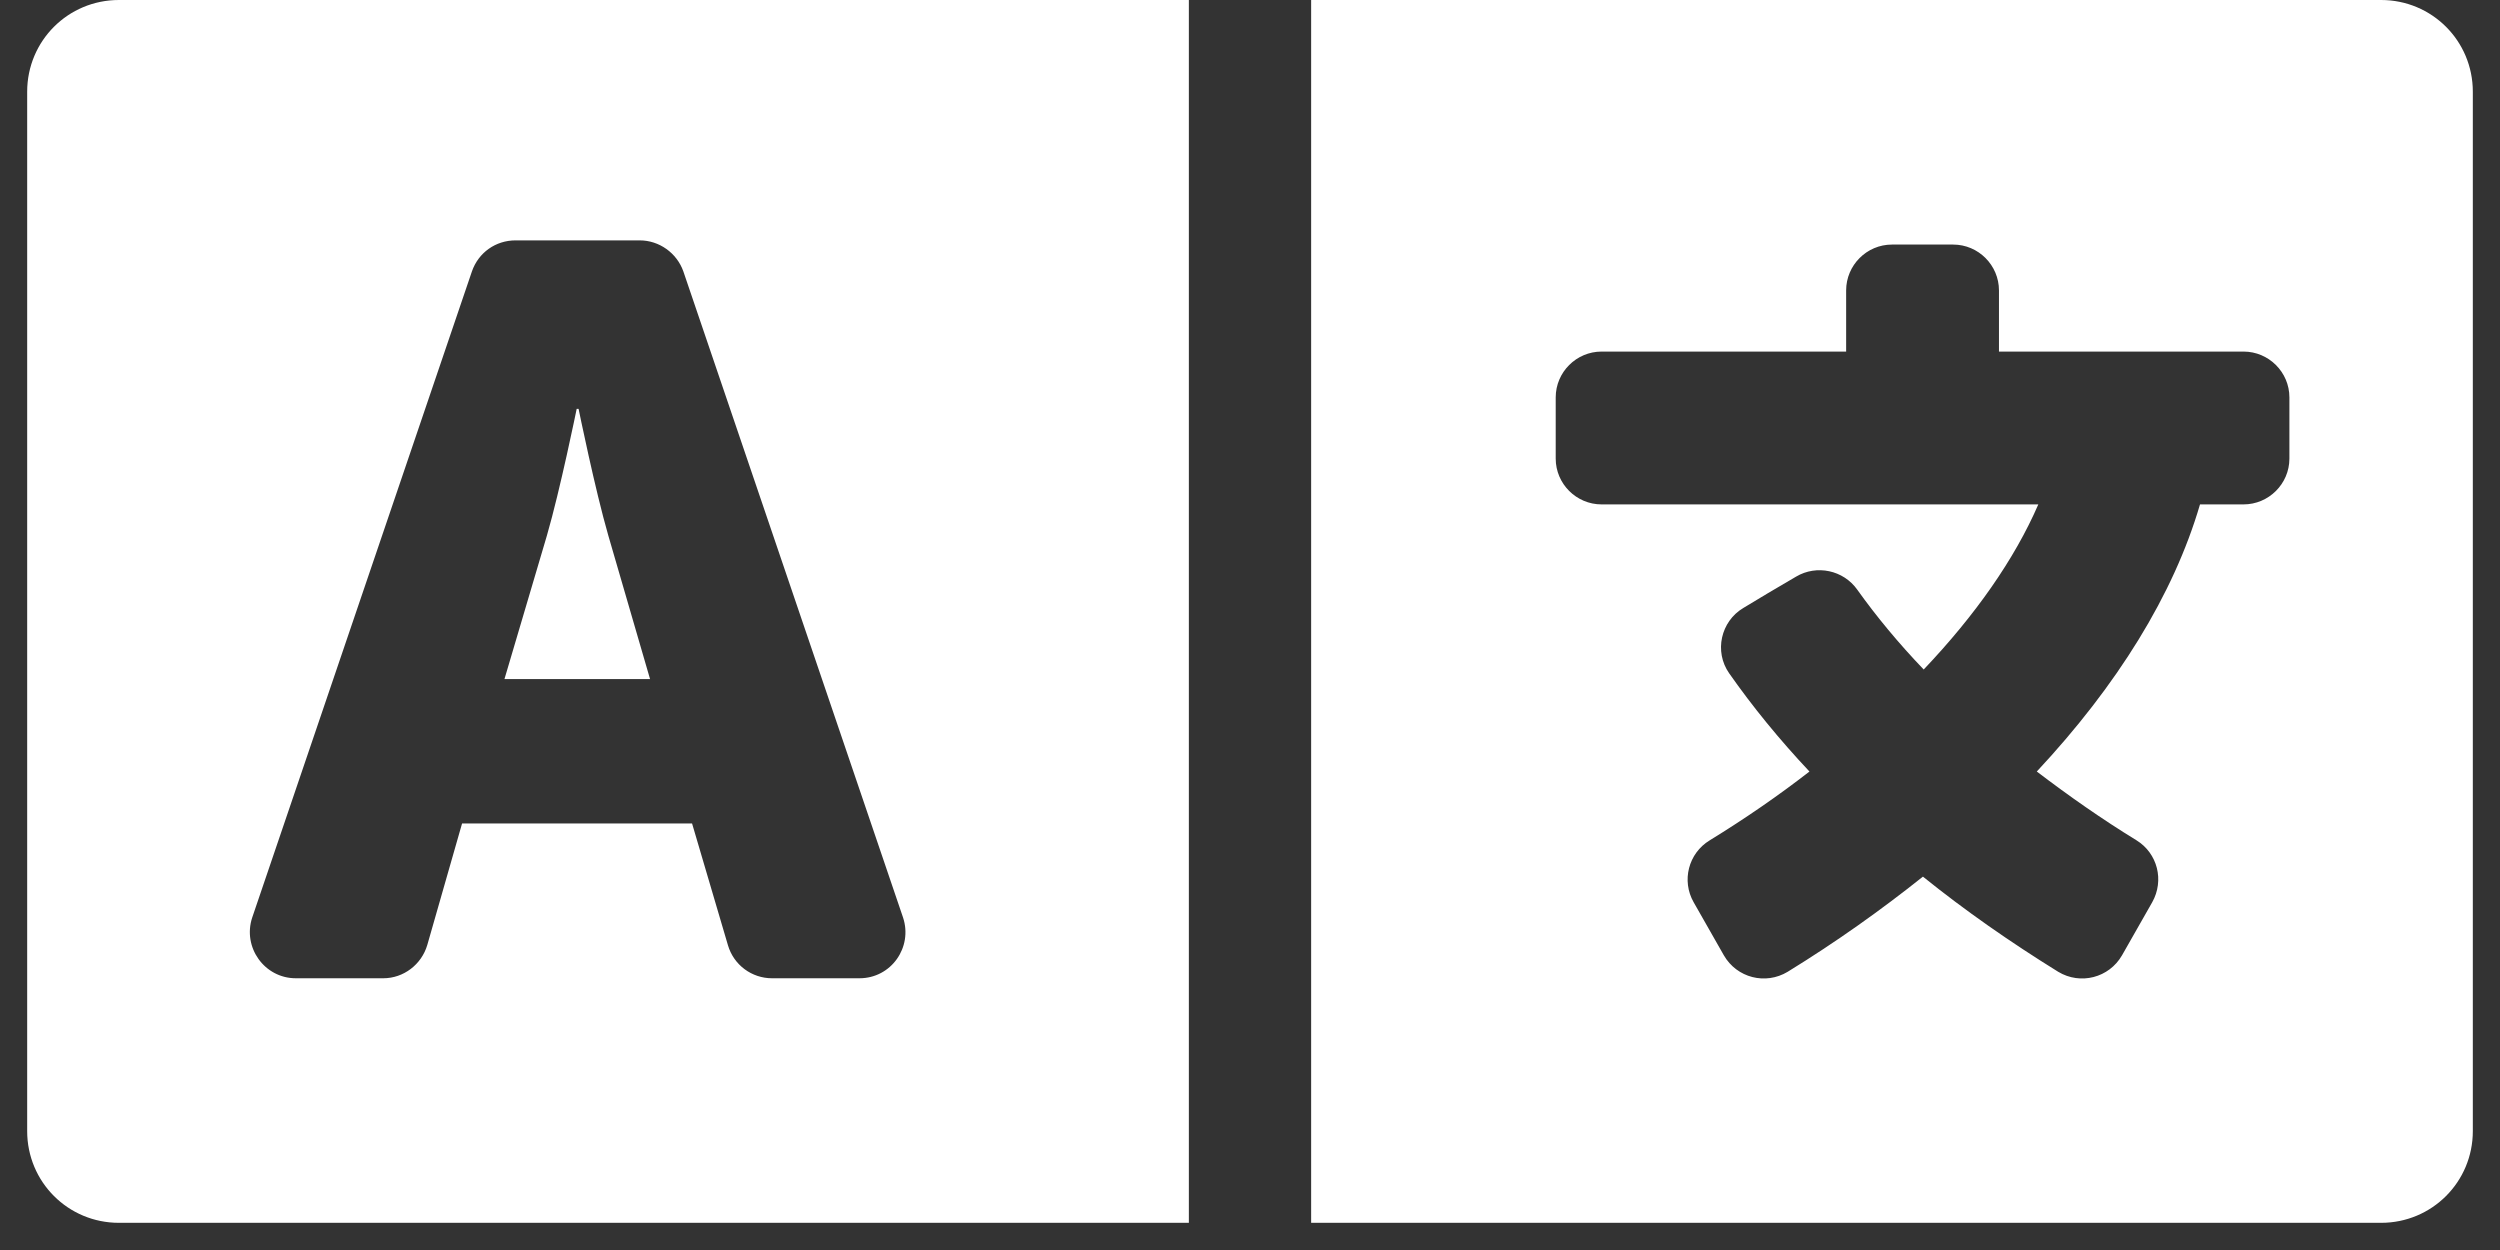 <svg width="46" height="23" viewBox="0 0 46 23" fill="none" xmlns="http://www.w3.org/2000/svg">
<rect x="0" y="0" width="46" height="23" fill="#333333" stroke="none"/>
<path d="M11.194 9.858C10.948 9.007 10.646 7.523 10.646 7.523H10.611C10.611 7.523 10.309 9.007 10.062 9.858L9.282 12.495H11.961L11.194 9.858ZM43.812 0H24.125V22.5H43.812C44.748 22.5 45.5 21.748 45.5 20.812V1.688C45.5 0.752 44.748 0 43.812 0ZM42.125 8.438C42.125 8.902 41.745 9.281 41.281 9.281H40.48C39.995 10.941 38.954 12.614 37.477 14.196C38.068 14.646 38.68 15.075 39.312 15.462C39.699 15.701 39.826 16.2 39.601 16.601L39.045 17.578C38.806 17.993 38.279 18.127 37.871 17.881C36.985 17.332 36.148 16.748 35.382 16.13C34.616 16.741 33.786 17.332 32.893 17.881C32.485 18.127 31.958 17.993 31.719 17.578L31.163 16.601C30.938 16.207 31.065 15.701 31.459 15.462C32.112 15.061 32.724 14.639 33.294 14.196C32.738 13.605 32.246 13.001 31.817 12.389C31.536 11.988 31.663 11.433 32.077 11.187L32.534 10.912L33.048 10.61C33.427 10.385 33.919 10.491 34.173 10.849C34.524 11.341 34.932 11.834 35.396 12.319C36.345 11.32 37.069 10.287 37.505 9.281H29.469C29.005 9.281 28.625 8.902 28.625 8.438V7.312C28.625 6.848 29.005 6.469 29.469 6.469H33.969V5.344C33.969 4.88 34.348 4.5 34.812 4.5H35.938C36.402 4.5 36.781 4.88 36.781 5.344V6.469H41.281C41.745 6.469 42.125 6.848 42.125 7.312V8.438ZM0.5 1.688V20.812C0.5 21.748 1.252 22.5 2.188 22.5H21.875V0H2.188C1.252 0 0.5 0.752 0.5 1.688ZM4.641 16.882L8.684 4.992C8.804 4.648 9.12 4.423 9.486 4.423H11.771C12.13 4.423 12.453 4.655 12.573 4.992L16.616 16.882C16.798 17.43 16.398 18 15.814 18H14.204C14.022 18 13.845 17.941 13.699 17.832C13.553 17.723 13.447 17.57 13.395 17.395L12.734 15.152H8.502L7.862 17.388C7.756 17.747 7.426 18 7.053 18H5.443C4.866 18 4.459 17.43 4.641 16.882Z" fill="white"/>
</svg>
